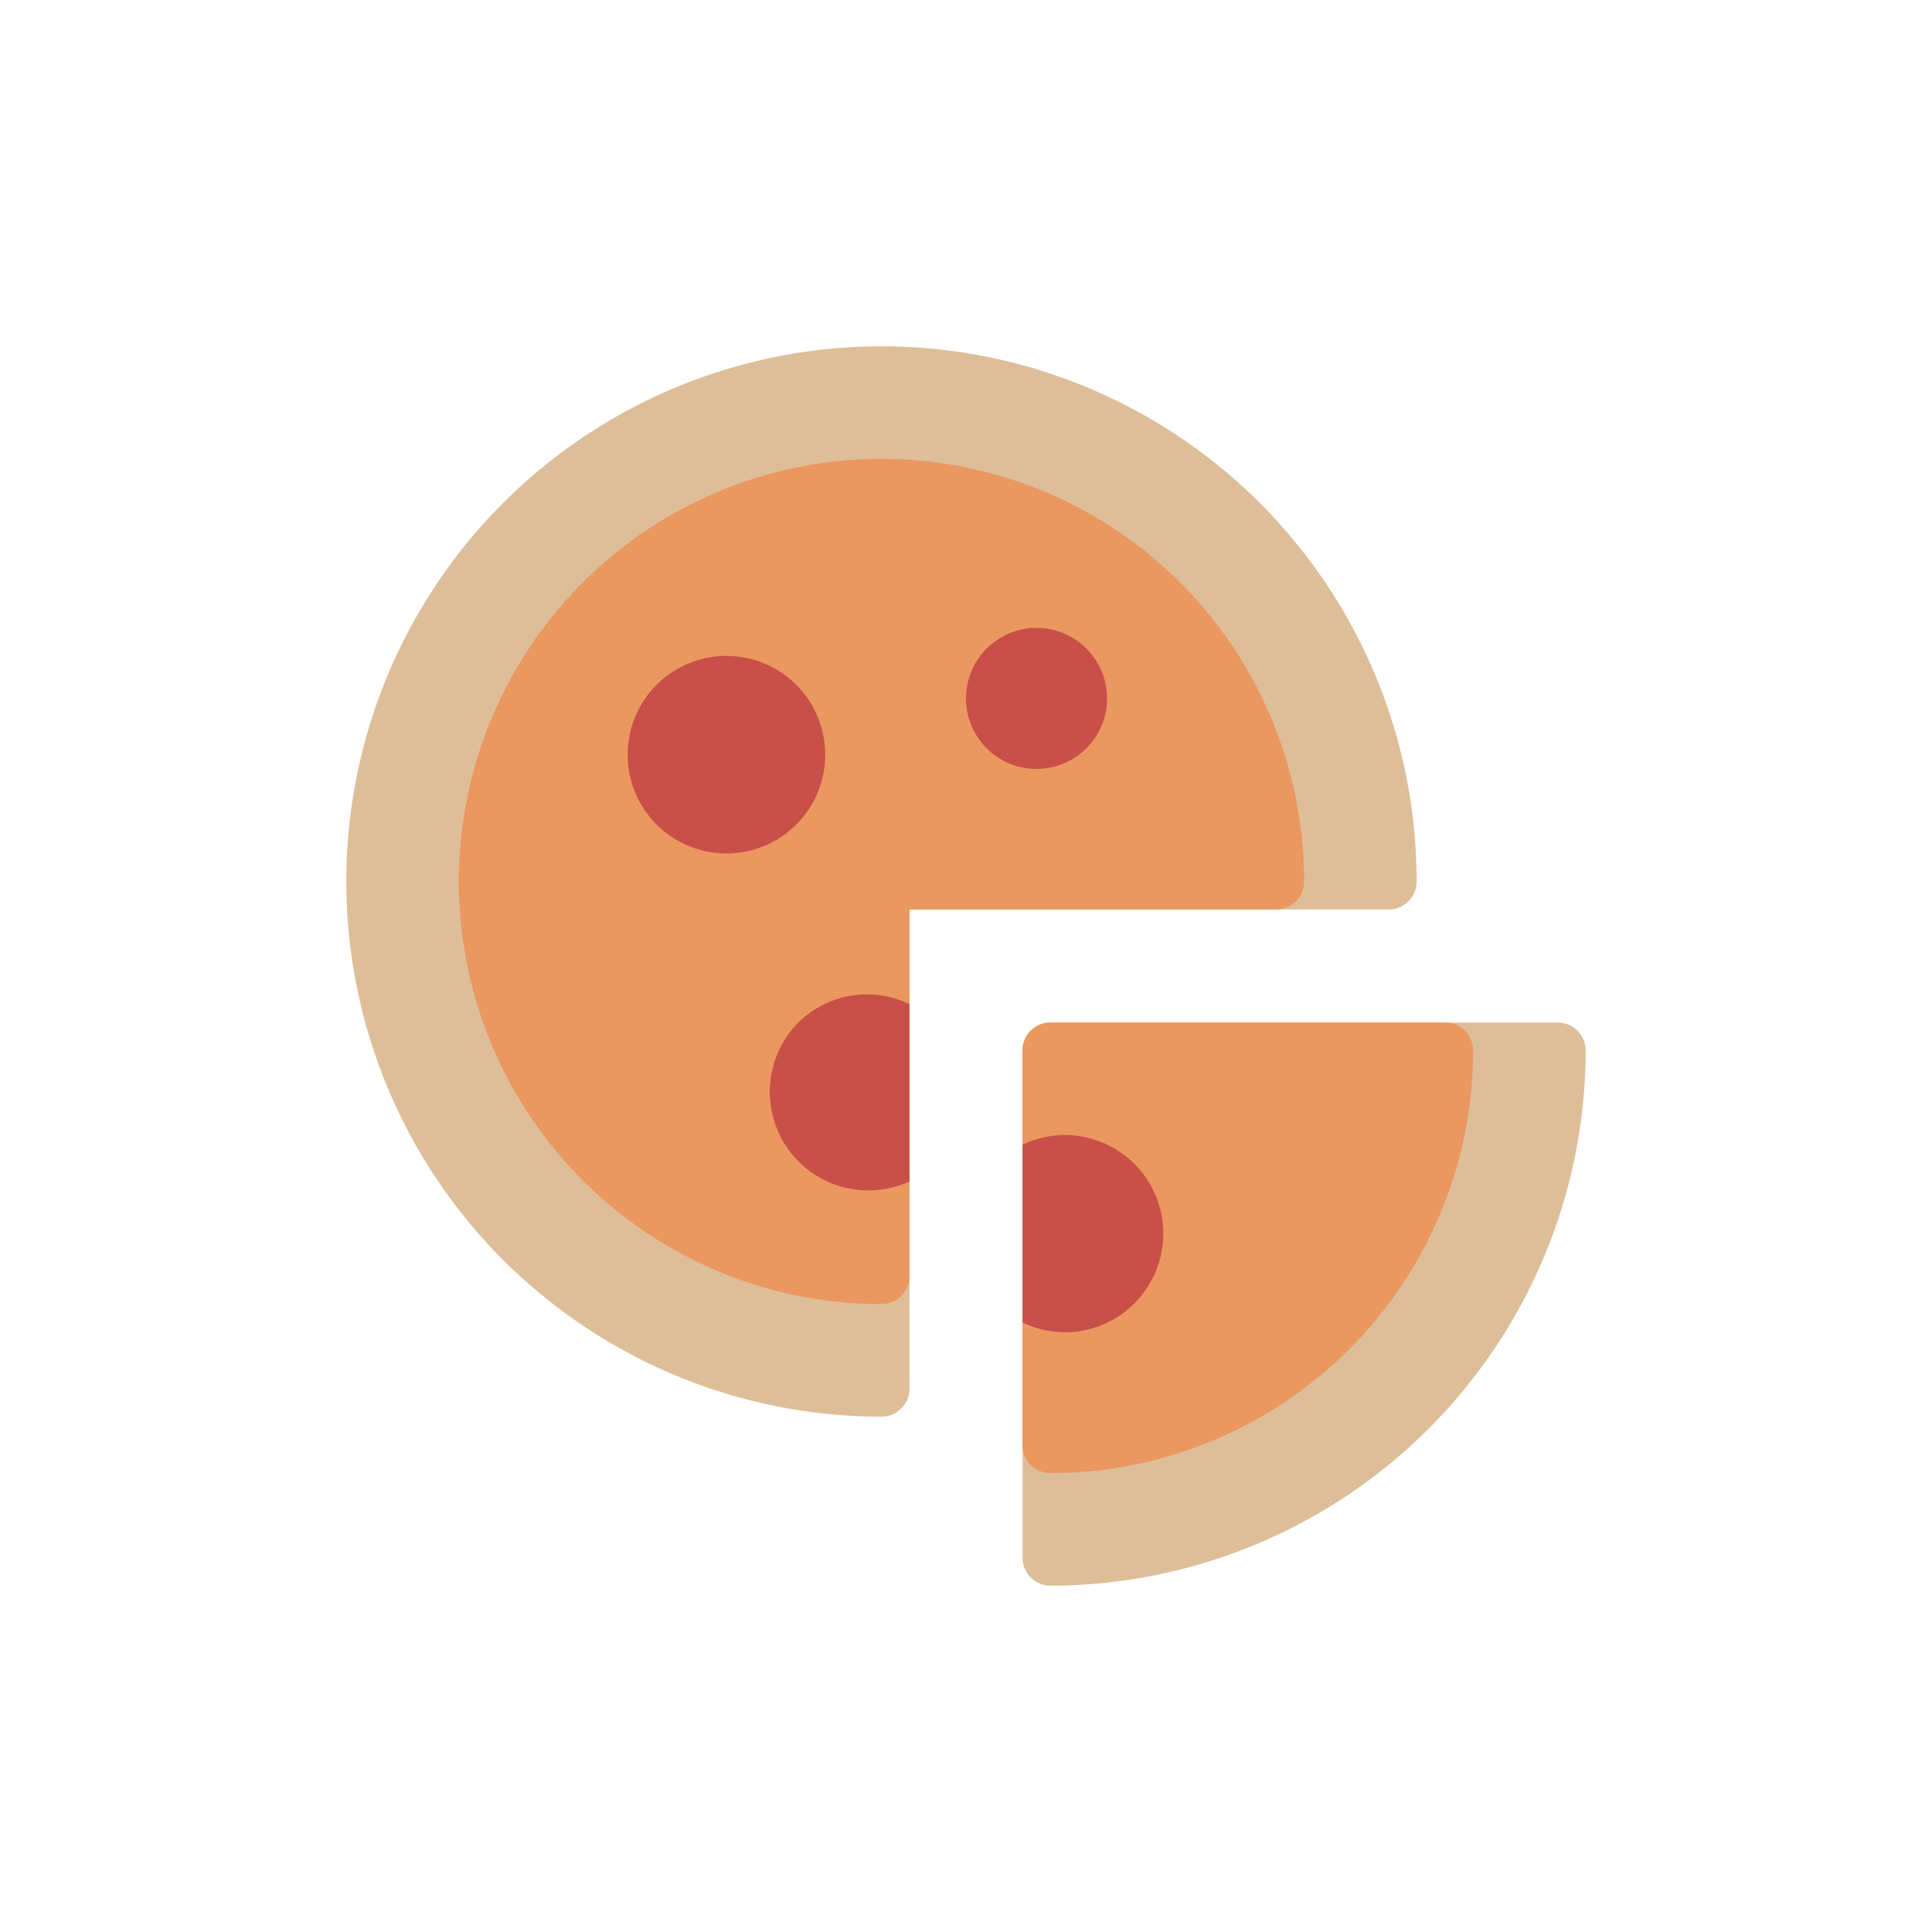 <svg xmlns="http://www.w3.org/2000/svg" width="40" height="40" fill="none"><path fill="#DDBE99" d="M21.75 32.83a.58.58 0 0 1-.58-.58v-10.5a.58.58 0 0 1 .58-.58h10.5a.58.58 0 0 1 .58.58 11.1 11.1 0 0 1-11.08 11.08z"/><path fill="#EA9860" d="M21.75 30.5a.58.58 0 0 1-.58-.58v-8.17a.58.58 0 0 1 .58-.58h8.17a.58.58 0 0 1 .58.58 8.76 8.76 0 0 1-8.75 8.75z"/><path fill="#DDBE99" d="M18.25 29.33a11.08 11.08 0 1 1 11.08-11.08.58.58 0 0 1-.58.58h-9.92v9.92a.58.58 0 0 1-.58.58z"/><path fill="#EA9860" d="M18.25 27A8.75 8.75 0 1 1 27 18.25a.58.58 0 0 1-.58.58h-7.59v7.59a.58.58 0 0 1-.58.58z"/><path fill="#C94F49" d="M15.04 17.67a2.04 2.04 0 1 0 0-4.09 2.04 2.04 0 0 0 0 4.09zm6.42-1.75a1.46 1.46 0 1 0 0-2.92 1.46 1.46 0 0 0 0 2.92zm.58 7.58c-.3 0-.6.07-.87.2v3.68a2.02 2.02 0 0 0 2.32-.4 2.04 2.04 0 0 0-1.45-3.48zm-3.21-2.71a2.02 2.02 0 0 0-2.32.4 2.04 2.04 0 0 0 2.32 3.27V20.8z"/></svg>